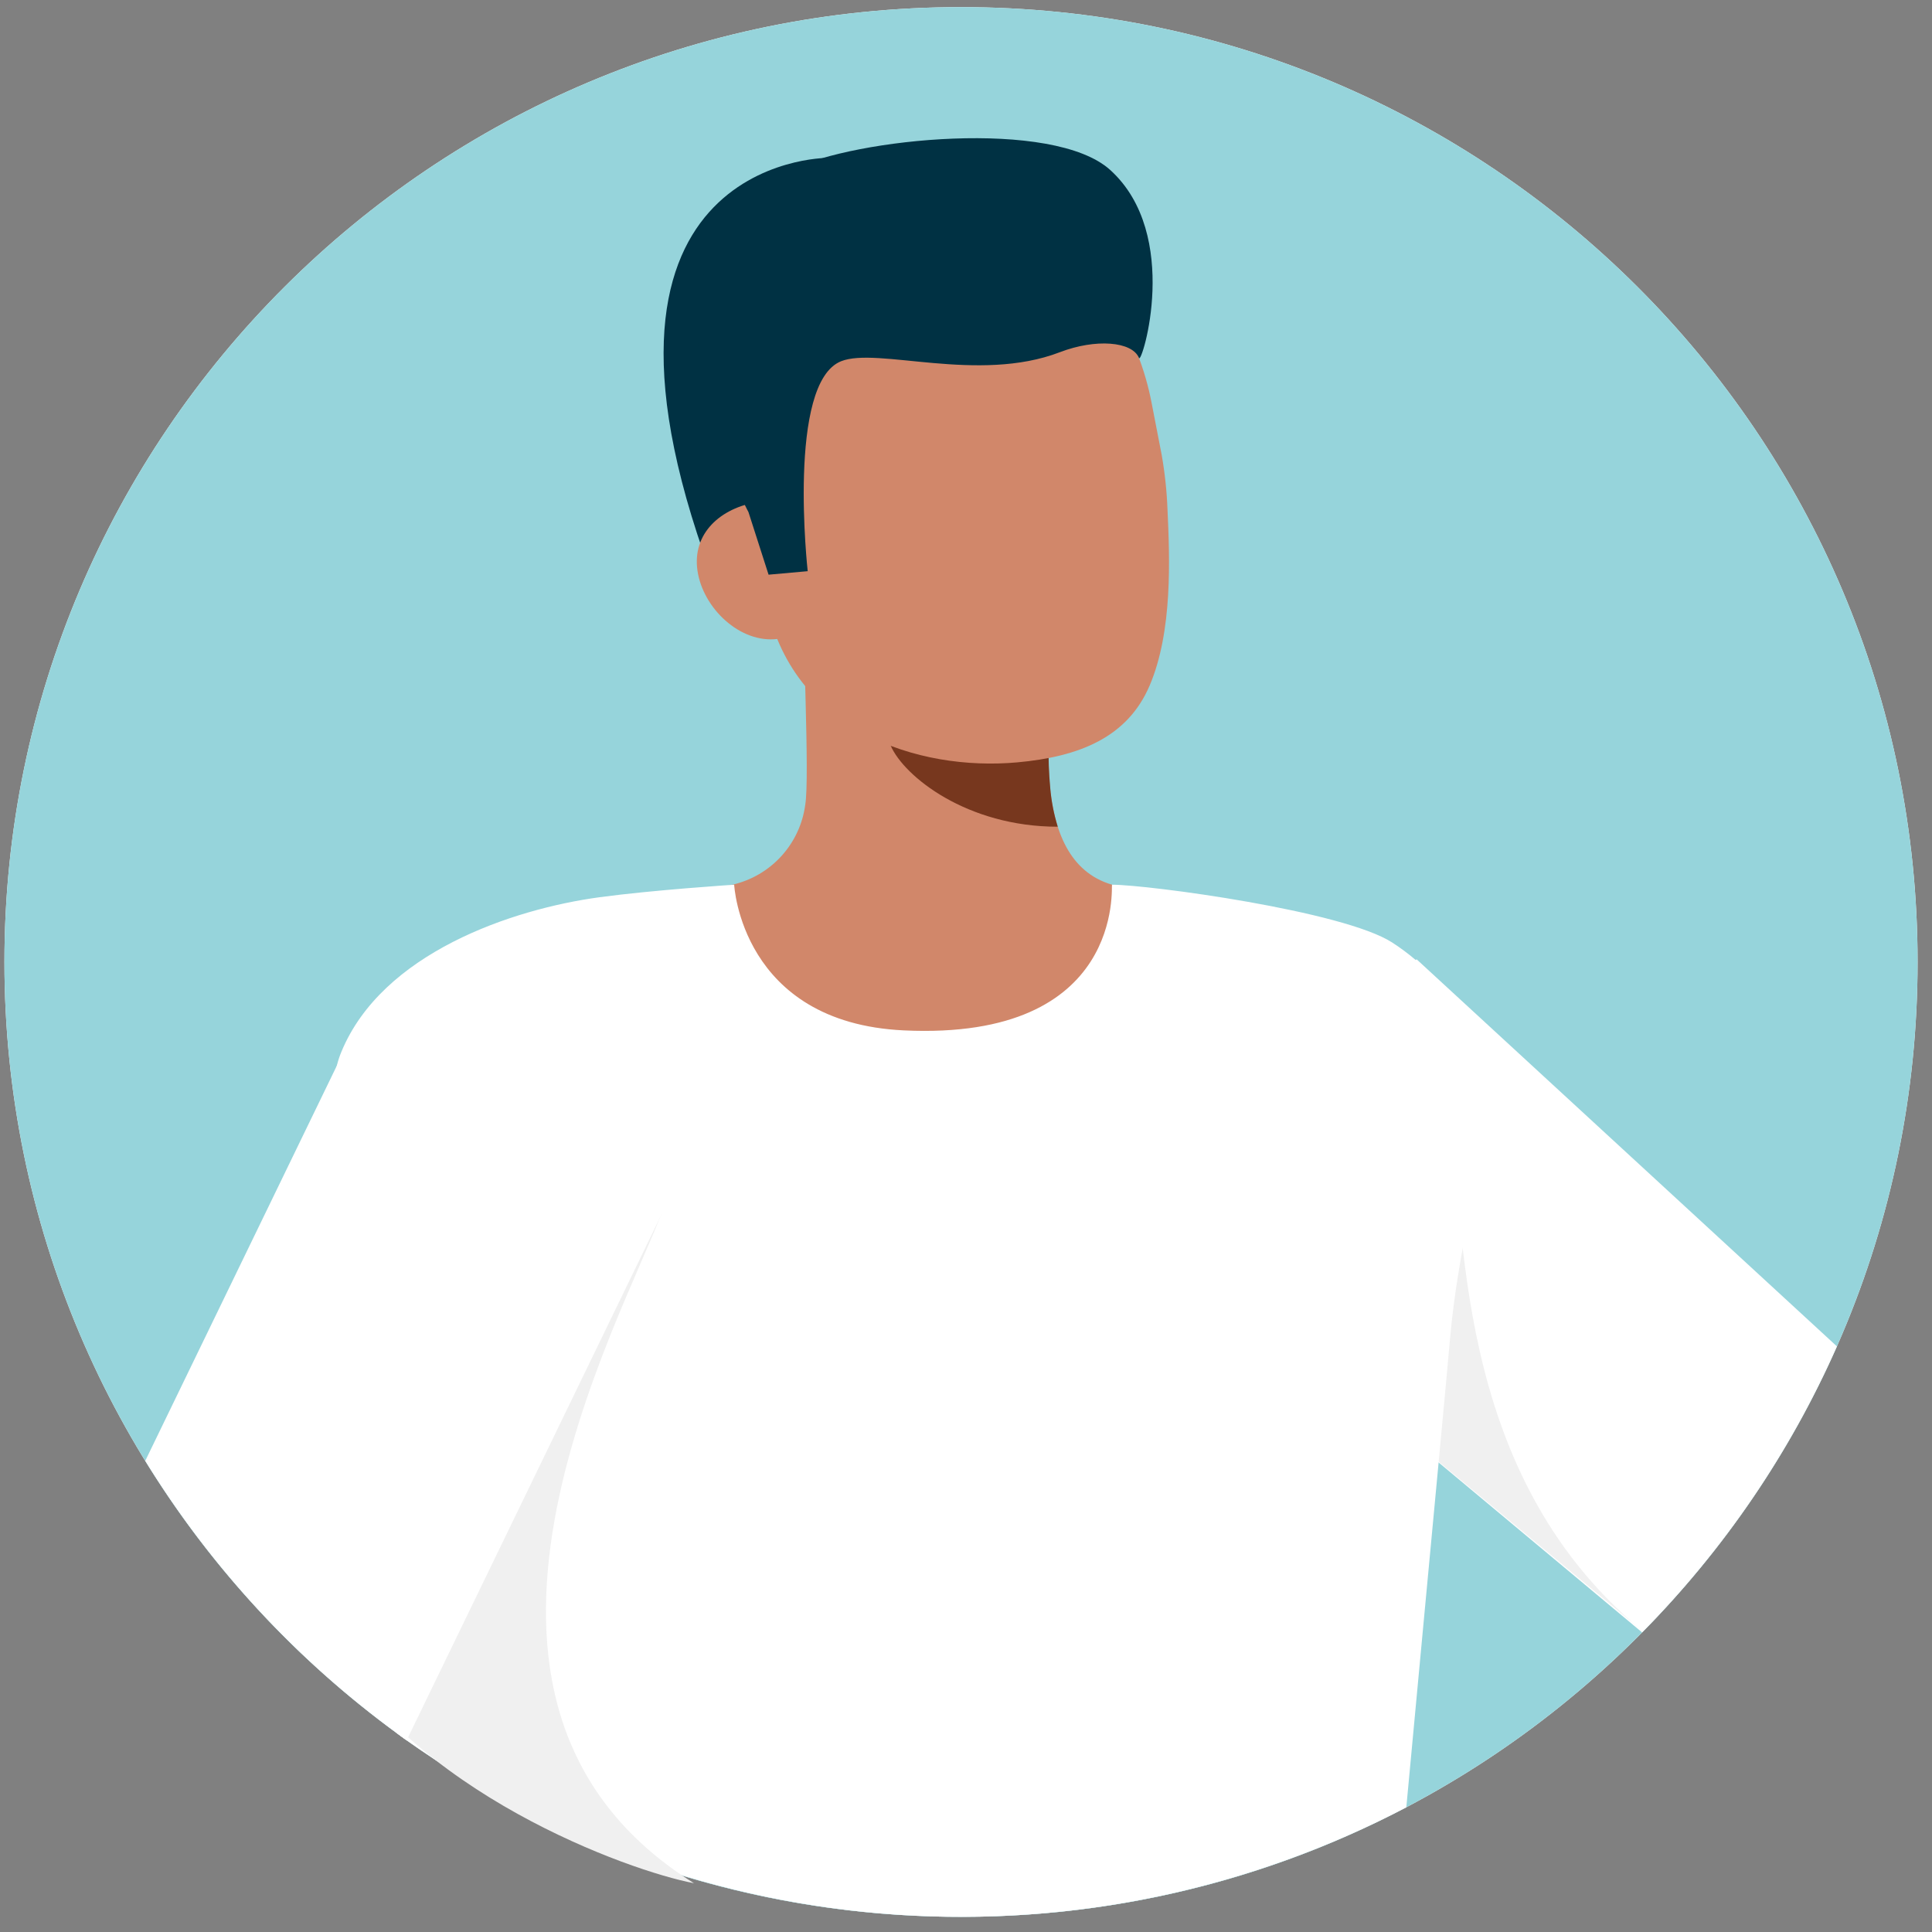 <svg width="106" height="106" viewBox="0 0 106 106" fill="none" xmlns="http://www.w3.org/2000/svg">
<rect x="0" y="0" width="106" height="106" fill="#808080" stroke="none"/>
<path d="M52.727 105.168C81.712 105.168 105.21 81.713 105.21 52.779C105.21 23.845 81.712 0.39 52.727 0.39C23.741 0.39 0.243 23.845 0.243 52.779C0.243 81.713 23.741 105.168 52.727 105.168Z" fill="white"/>
<path d="M52.727 105.168C81.712 105.168 105.21 81.713 105.21 52.779C105.21 23.845 81.712 0.39 52.727 0.39C23.741 0.39 0.243 23.845 0.243 52.779C0.243 81.713 23.741 105.168 52.727 105.168Z" fill="#96D4DB"/>
<path d="M45.357 8.665C45.357 8.665 30.132 8.665 39.399 32.495L40.922 31.018L43.376 30.742" fill="#003143"/>
<path d="M63.517 49.176C63.456 49.168 62.787 60.253 49.887 59.285C40.956 58.617 37.772 49.159 37.567 49.159C38.53 48.955 39.72 48.645 40.193 48.538C41.224 48.3 42.157 47.753 42.869 46.972C43.581 46.191 44.038 45.211 44.179 44.165C44.44 42.593 43.997 34.555 44.133 32.966L57.842 36.02C57.65 39.378 56.31 47.161 61.008 48.538C61.791 48.767 62.633 48.977 63.517 49.176Z" fill="#D1876A"/>
<path d="M58.034 45.358C57.82 44.667 57.681 43.955 57.622 43.235C57.471 41.59 57.501 39.933 57.712 38.295C54.925 37.92 52.3 36.772 50.135 34.981C49.88 35.92 48.481 40.02 48.868 40.912C49.601 42.598 53.044 45.358 58.034 45.358Z" fill="#77371E"/>
<path d="M55.796 41.829C50.389 42.315 43.41 40.109 42.011 32.915L40.748 26.423C39.349 19.227 42 12.663 48.785 11.348C55.571 10.033 61.778 14.882 63.178 22.076L63.735 24.95C63.91 25.94 64.017 26.941 64.055 27.945C64.177 30.601 64.35 34.637 63.072 37.621C61.865 40.438 59.251 41.52 55.796 41.829Z" fill="#D1876A"/>
<path d="M42.86 35.025C40.797 35.424 38.697 33.546 38.297 31.487C37.896 29.429 39.348 27.97 41.409 27.57L42.74 28.744L44.632 34.681L42.86 35.025Z" fill="#D1876A"/>
<path d="M44.315 31.338C44.315 31.338 43.163 21.009 46.148 19.819C48.136 19.026 53.672 21.044 58.149 19.324C60.107 18.571 62.124 18.725 62.493 19.646C62.639 20.011 64.839 12.883 60.913 9.326C57.788 6.495 46.942 7.567 43.372 9.326C33.486 14.196 41.065 28.096 41.065 28.096L42.168 31.53L44.315 31.338Z" fill="#003143"/>
<path d="M35.166 69.501L22.224 95.42C22.138 95.355 22.056 95.295 21.971 95.24L34.895 69.368C34.914 69.332 34.946 69.305 34.984 69.292C35.023 69.279 35.065 69.282 35.101 69.3C35.137 69.318 35.163 69.349 35.175 69.387C35.187 69.425 35.184 69.466 35.166 69.501Z" fill="white"/>
<path d="M100.784 73.87C98.204 79.706 94.582 85.024 90.095 89.564L78.93 80.239L64.748 68.392L77.681 52.676L77.719 52.629L100.784 73.87Z" fill="white"/>
<path d="M90.039 89.422C79.448 80.626 80.551 66.695 79.448 61.62L70.511 73.204L90.039 89.422Z" fill="#F0F0F0"/>
<path d="M81.346 60.632C81.397 64.183 80.007 68.175 79.544 73.581C79.449 74.677 79.226 77.093 78.93 80.241C78.445 85.454 77.759 92.663 77.158 99.161C68.567 103.662 58.895 105.701 49.214 105.052C39.533 104.404 30.221 101.092 22.31 95.486C22.121 95.344 21.932 95.207 21.743 95.074C21.241 87.728 20.649 80.018 20.108 75.148C19.091 66.055 17.706 61.527 18.482 58.469C18.544 58.208 18.628 57.953 18.731 57.706C20.967 52.292 28.085 49.876 32.909 49.225C35.852 48.827 40.281 48.54 40.281 48.54C40.281 48.54 40.654 56.113 49.592 56.533C61.762 57.107 60.951 48.54 61.011 48.54C62.98 48.54 73.712 49.971 76.394 51.718C76.844 52.01 77.274 52.33 77.681 52.678C78.847 53.648 79.78 54.865 80.414 56.241C81.048 57.617 81.367 59.117 81.346 60.632Z" fill="white"/>
<path d="M38.075 103.323C22.188 93.394 34.104 72.543 36.42 66.254L17.886 89.753C22.519 98.359 34.545 102.661 38.075 103.323Z" fill="#F0F0F0"/>
<path d="M36.539 66.122L22.31 95.484C22.121 95.343 21.932 95.206 21.744 95.073C16.227 91.035 11.55 85.967 7.969 80.15L18.482 58.467L18.898 57.606L36.539 66.122Z" fill="white"/>
</svg>
